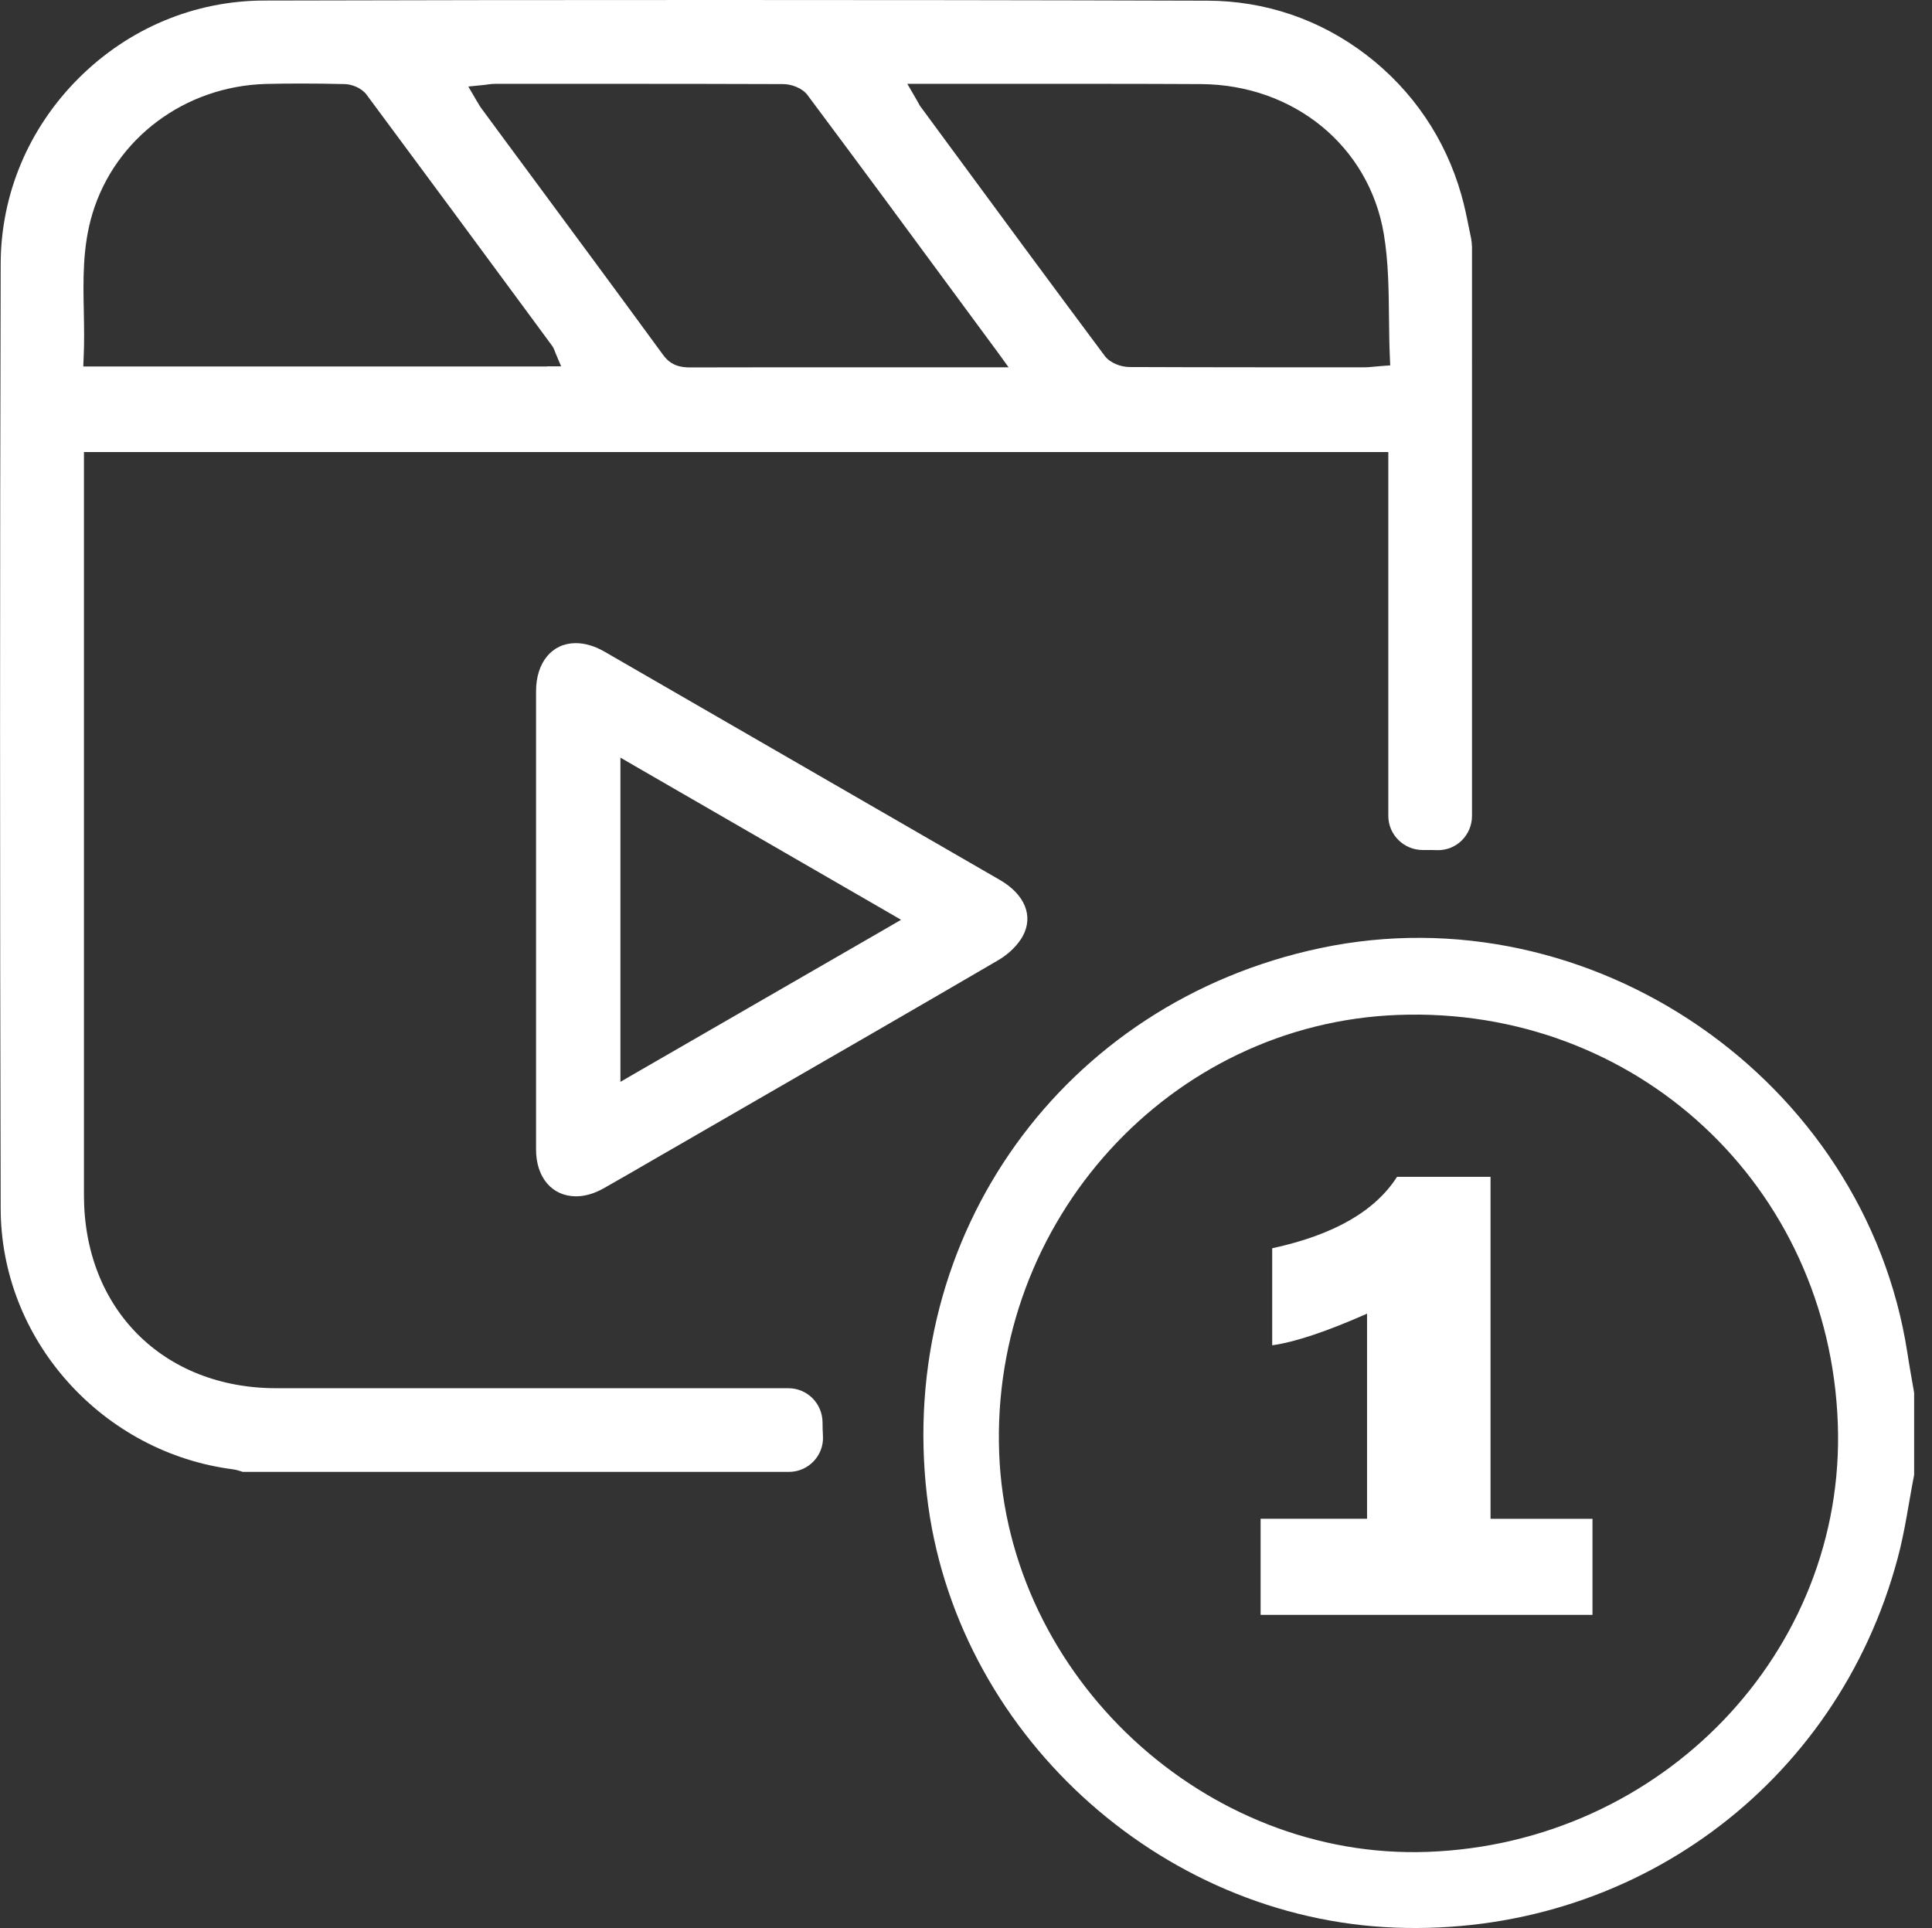 <?xml version="1.0" encoding="utf-8"?>
<!-- Generator: Adobe Illustrator 28.0.0, SVG Export Plug-In . SVG Version: 6.00 Build 0)  -->
<svg version="1.1" id="Layer_1" xmlns="http://www.w3.org/2000/svg" xmlns:xlink="http://www.w3.org/1999/xlink" x="0px" y="0px"
	 viewBox="0 0 141.75 141.47" style="enable-background:new 0 0 141.75 141.47;" xml:space="preserve">
<rect x="0" y="0" width="141.75" height="141.47" fill="#333333" stroke="none"/>
<style type="text/css">
	
		.st0{opacity:0.88;fill:url(#SVGID_1_);stroke:url(#SVGID_00000139260148587507882980000016521317767139062928_);stroke-width:4;stroke-miterlimit:10;}
	.st1{fill:#FFFFFF;}
	
		.st2{opacity:0.88;fill:url(#SVGID_00000151523048264327492470000012519767799225831851_);stroke:url(#SVGID_00000163781330144258582800000003236652110046525867_);stroke-width:4;stroke-miterlimit:10;}
	.st3{fill:none;}
	
		.st4{opacity:0.88;fill:url(#SVGID_00000088840753719407517640000001504471681313616007_);stroke:url(#SVGID_00000036239762290866202410000011016702700295991692_);stroke-width:4;stroke-miterlimit:10;}
	
		.st5{opacity:0.88;fill:url(#SVGID_00000068642364463770230990000008620271723022404258_);stroke:url(#SVGID_00000080927455858994727060000011692746553031740348_);stroke-width:4;stroke-miterlimit:10;}
	
		.st6{opacity:0.88;fill:url(#SVGID_00000004522667578101282240000002289503773095239338_);stroke:url(#SVGID_00000012453655199385391910000010481050794378354071_);stroke-width:4;stroke-miterlimit:10;}
	
		.st7{opacity:0.88;fill:url(#SVGID_00000063617177843605015630000010357197975015615395_);stroke:url(#SVGID_00000037673812583076392660000004125634840814394788_);stroke-width:4;stroke-miterlimit:10;}
	
		.st8{opacity:0.88;fill:url(#SVGID_00000132085334098451547770000007123246340778180257_);stroke:url(#SVGID_00000026883227523883801020000007225127397988643745_);stroke-width:4;stroke-miterlimit:10;}
	
		.st9{opacity:0.88;fill:url(#SVGID_00000003082307603934312920000015709143078770952862_);stroke:url(#SVGID_00000178899495492304791890000003421985605796879239_);stroke-width:4;stroke-miterlimit:10;}
</style>
<g>
	<g>
		<g>
			<path class="st1" d="M107.99,18.03c0-0.17-0.02-0.34-0.05-0.51c-0.06-0.28-0.12-0.56-0.17-0.83c-0.16-0.8-0.33-1.63-0.56-2.42
				c-1.17-4.11-3.58-7.65-6.96-10.24c-3.39-2.6-7.42-3.97-11.66-3.98C75.39,0.01,63.63,0,52.65,0C40.84,0,29.96,0.01,19.38,0.04
				C14.27,0.05,9.43,2.08,5.76,5.75c-3.67,3.67-5.7,8.51-5.71,13.62c-0.06,22.42-0.06,45.74,0,69.32c0.01,4.66,1.76,9.17,4.93,12.71
				c3.16,3.53,7.45,5.81,12.1,6.41c0.23,0.03,0.43,0.09,0.61,0.15c0.04,0.01,0.08,0.02,0.11,0.04h40.08c1.43,0,2.58-1.2,2.5-2.63
				c-0.02-0.34-0.03-0.67-0.03-1c-0.01-1.39-1.12-2.51-2.51-2.51h0c-7.17,0-14.34,0-21.51,0c-5.35,0-10.7,0-16.05,0
				c-8.31,0-14.12-5.83-14.12-14.16c0-12.46,0-24.91,0-37.37l0-15.19v-1.27v-0.7h0.7h94.3h0.7v0.7v1.22l0,16.5l0,8.27
				c0,1.4,1.15,2.52,2.55,2.51c0.11,0,0.21,0,0.32,0c0.25,0,0.49,0,0.73,0.01c1.4,0.03,2.54-1.11,2.54-2.51V18.03z M40.13,26.89
				H6.84H6.11l0.03-0.73c0.05-1.08,0.03-2.18,0.01-3.24c-0.05-2.37-0.1-4.82,0.63-7.24c1.67-5.53,6.78-9.35,12.72-9.52
				c0.82-0.02,1.65-0.03,2.55-0.03c1,0,2.06,0.01,3.24,0.04c0.52,0.01,1.23,0.28,1.6,0.77c4.13,5.56,8.31,11.23,12.35,16.71
				l1.28,1.74c0.09,0.13,0.14,0.25,0.18,0.36c0.02,0.04,0.04,0.1,0.06,0.16l0.41,0.97H40.13z M72.62,26.95h-1.15l-4.36,0l-4.36,0
				c-4.03,0-8.06,0-12.09,0.01h0l-0.01,0c-0.69,0-1.41-0.11-2-0.92c-3.31-4.53-6.7-9.11-9.98-13.55c-1.13-1.53-2.26-3.05-3.38-4.58
				c-0.09-0.12-0.16-0.25-0.24-0.39C35,7.45,34.96,7.38,34.91,7.29l-0.55-0.94l1.09-0.11c0.11-0.01,0.21-0.02,0.31-0.04
				c0.21-0.03,0.42-0.05,0.63-0.05l1.97,0c2.26,0,4.52,0,6.78,0c4.93,0,8.72,0.01,12.3,0.02c0.61,0,1.42,0.28,1.81,0.81
				c3.83,5.13,7.57,10.2,11.52,15.57l2.42,3.28L74,26.95H72.62z M101.32,26.86c-0.17,0.01-0.32,0.03-0.45,0.04
				c-0.26,0.02-0.48,0.05-0.71,0.05l-2.04,0c-1.8,0-3.6,0-5.4,0c-3.94,0-6.98-0.01-9.85-0.02c-0.6,0-1.41-0.28-1.81-0.81
				c-3.9-5.23-7.83-10.56-11.63-15.73l-1.87-2.54c-0.08-0.1-0.13-0.21-0.21-0.35c-0.04-0.08-0.1-0.17-0.17-0.3l-0.61-1.05h1.22h1.11
				h0.07c1.93,0,3.85,0,5.78,0c1.93,0,3.85,0,5.78,0c2.93,0,5.33,0.01,7.58,0.02c6.82,0.04,12.34,4.56,13.42,11
				c0.34,2.03,0.36,4.13,0.38,6.17c0.01,0.92,0.02,1.87,0.06,2.8l0.03,0.67L101.32,26.86z"/>
		</g>
		<g>
			<path class="st1" d="M42.24,47.19c-1.74,0-2.91,1.42-2.91,3.53c0,3.92,0,7.85,0,11.77l0,4.99l0,5c0,3.89,0,7.91,0,11.87
				c0,2.05,1.18,3.43,2.94,3.43c0.64,0,1.33-0.2,1.99-0.57c1.4-0.79,2.81-1.61,4.17-2.4c0.49-0.28,0.97-0.56,1.46-0.84
				c1.67-0.97,3.35-1.93,5.02-2.9c6.01-3.47,12.23-7.05,18.32-10.61c0.78-0.45,1.45-1.12,1.81-1.77c0.8-1.48,0.16-3.06-1.69-4.13
				c-9.41-5.44-19.16-11.07-28.99-16.74C43.64,47.4,42.91,47.19,42.24,47.19L42.24,47.19z M45.52,78.16V56.8v-1.21l1.05,0.61
				l18.49,10.68l1.05,0.61l-1.05,0.61L46.57,78.77l-1.05,0.61V78.16z"/>
		</g>
	</g>
	<path class="st1" d="M140.44,108.22c-0.4,2.04-0.67,4.12-1.21,6.12c-4.46,16.68-19.54,27.75-36.86,27.1
		c-17.39-0.66-32.36-14.45-34.36-31.69c-2.23-19.14,10.01-36.19,28.85-40.18c19.87-4.21,39.97,9.64,43.08,29.67
		c0.15,0.99,0.33,1.97,0.5,2.95C140.44,104.21,140.44,106.22,140.44,108.22z M134.84,104.47c-0.62-17.46-14.8-30.65-32.26-30
		c-16.75,0.62-29.92,15.11-29.27,32.17c0.63,16.38,15.11,29.85,31.45,29.24C121.95,135.25,135.44,121.17,134.84,104.47z"/>
	<g>
		<path class="st1" d="M109.37,111.44h7.47v7.05H92.49v-7.05h7.81V96.39c-2.97,1.31-5.29,2.09-6.96,2.32v-7.12
			c4.5-0.97,7.55-2.72,9.16-5.24h6.86V111.44z"/>
	</g>
</g>
</svg>
